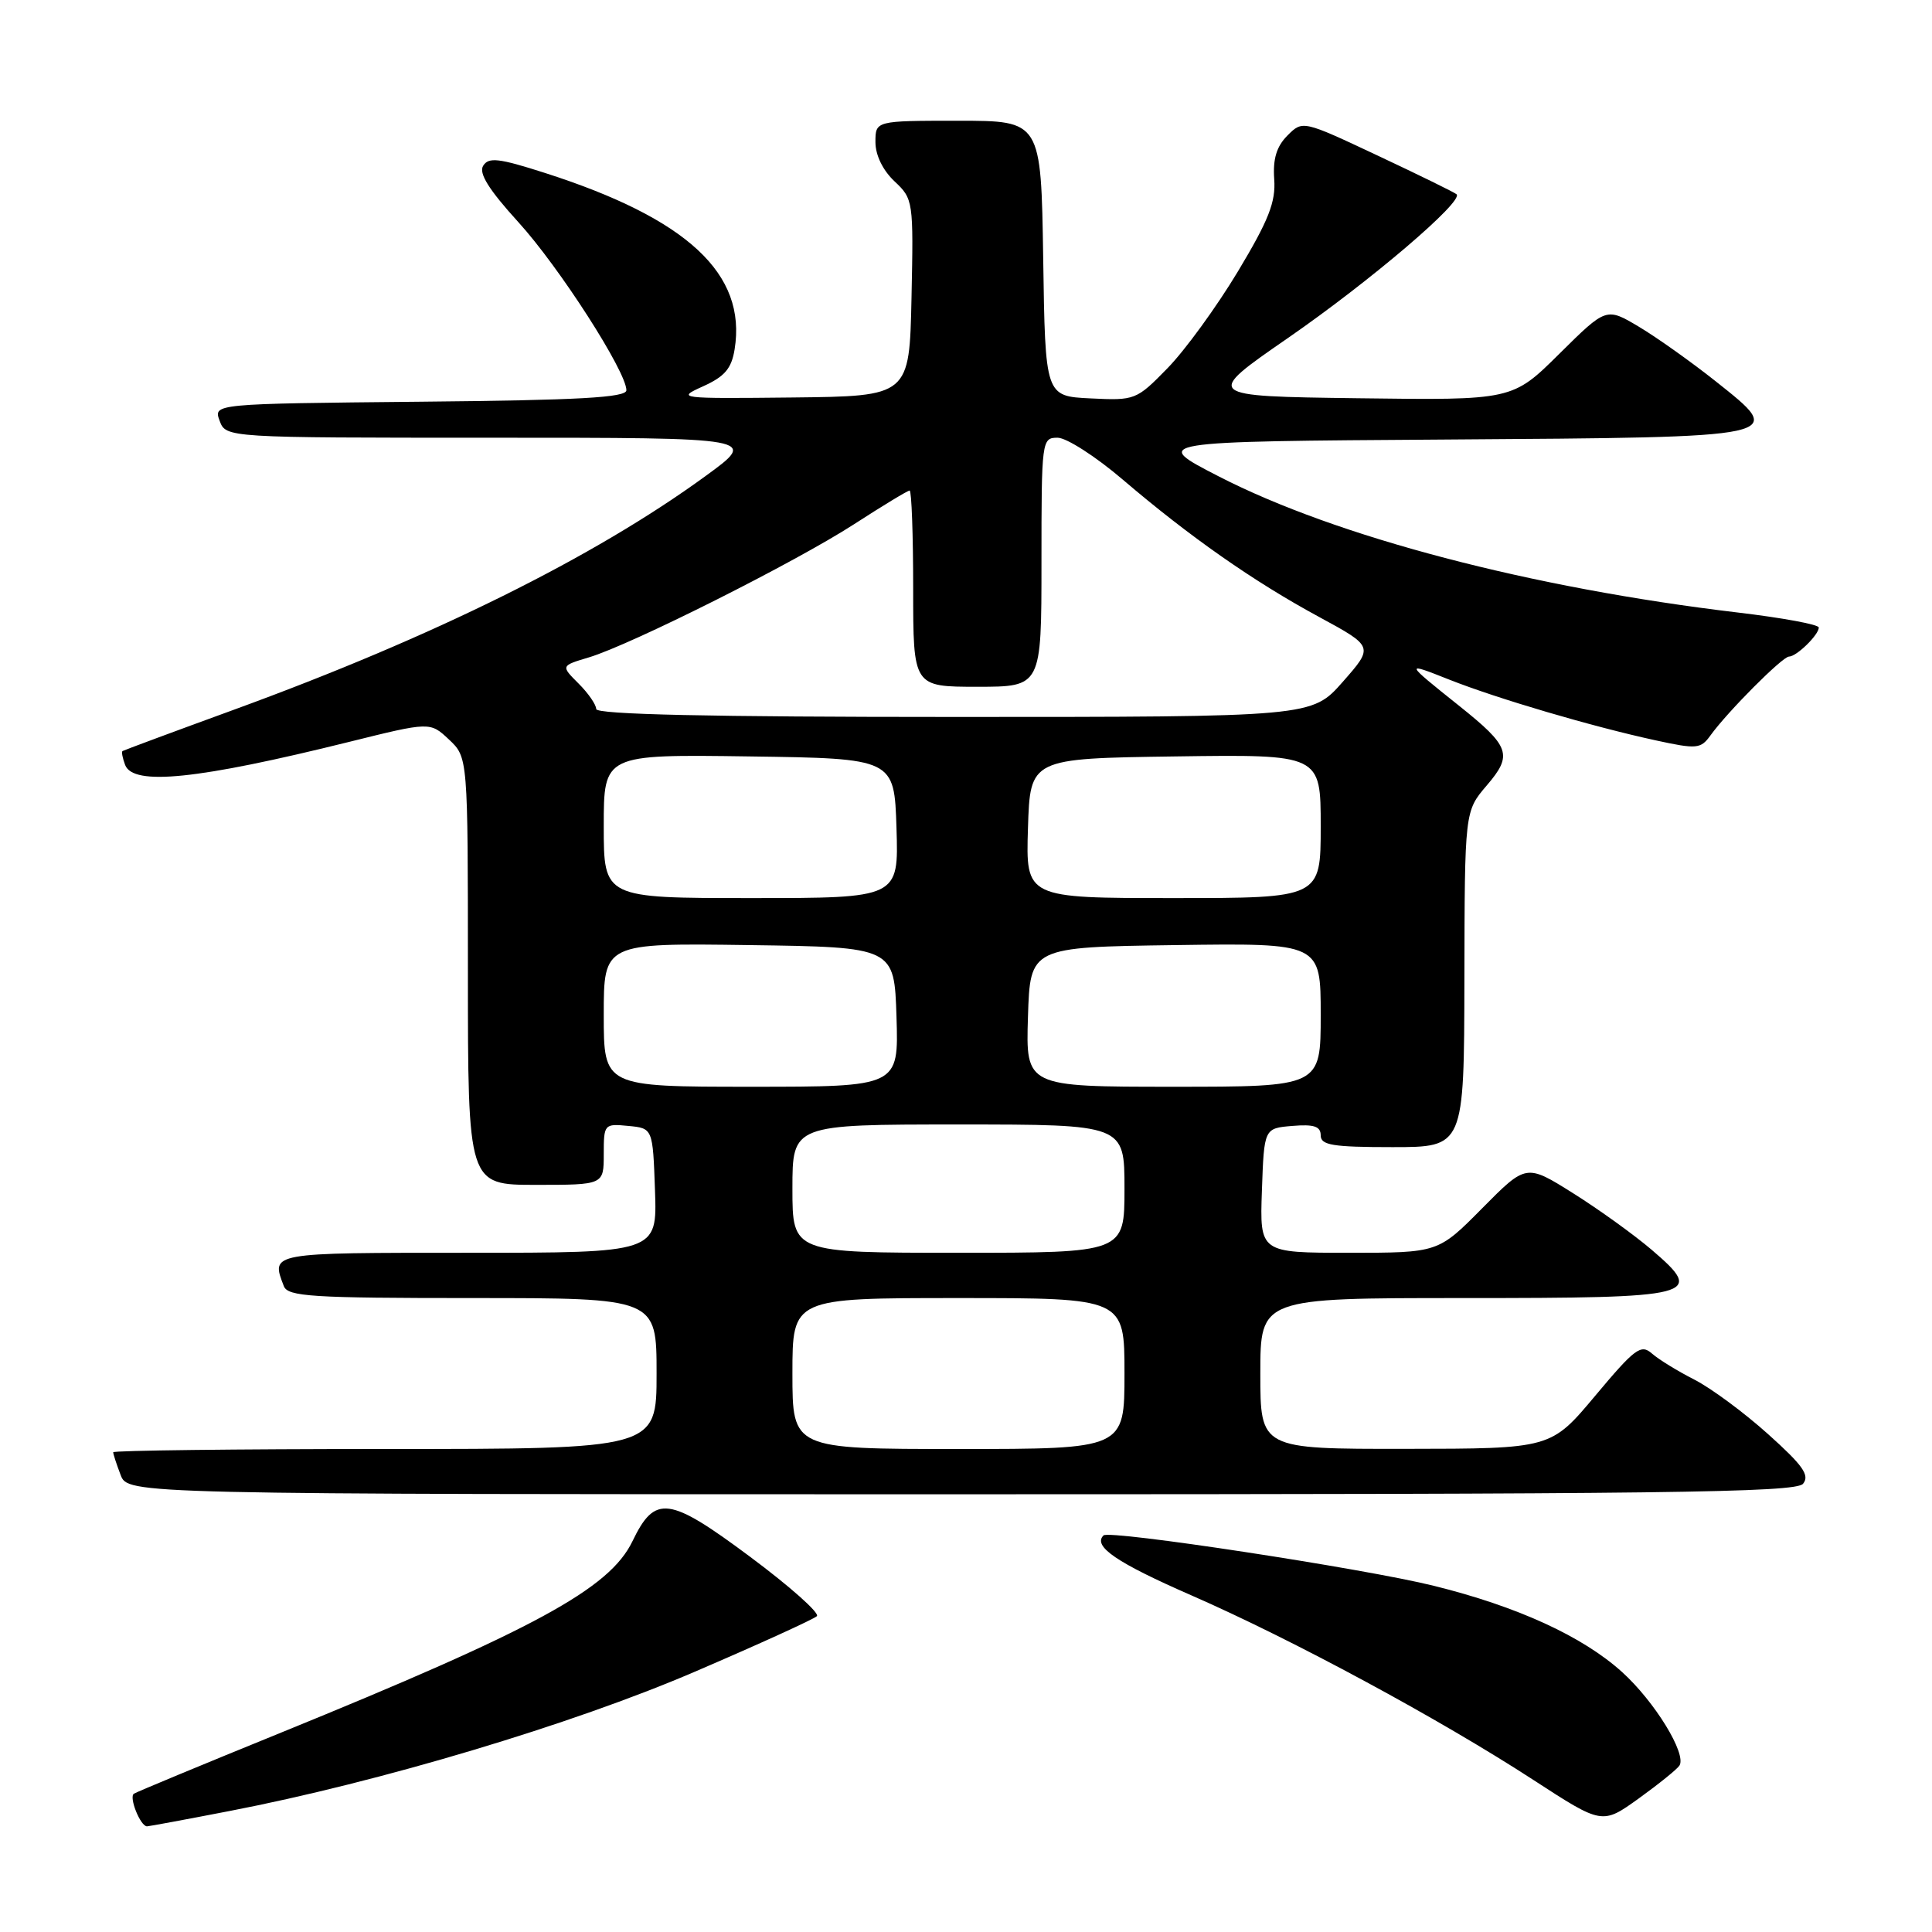 <?xml version="1.0" encoding="UTF-8" standalone="no"?>
<!DOCTYPE svg PUBLIC "-//W3C//DTD SVG 1.1//EN" "http://www.w3.org/Graphics/SVG/1.1/DTD/svg11.dtd" >
<svg xmlns="http://www.w3.org/2000/svg" xmlns:xlink="http://www.w3.org/1999/xlink" version="1.1" viewBox="0 0 256 256">
 <g >
 <path fill="currentColor"
d=" M 30.41 239.97 C 50.28 236.14 75.86 228.48 92.00 221.54 C 100.53 217.88 107.83 214.55 108.24 214.15 C 108.65 213.75 104.67 210.21 99.39 206.28 C 88.62 198.26 86.79 198.02 83.80 204.23 C 80.77 210.51 70.92 215.87 37.00 229.68 C 26.82 233.82 18.16 237.42 17.75 237.67 C 17.04 238.10 18.60 242.00 19.48 242.00 C 19.71 242.00 24.63 241.09 30.41 239.97 Z  M 222.54 233.94 C 223.50 232.38 219.25 225.46 214.93 221.55 C 209.69 216.82 201.07 212.87 190.00 210.13 C 180.79 207.84 146.98 202.69 146.22 203.45 C 144.77 204.89 147.95 207.06 157.88 211.40 C 171.26 217.25 190.73 227.76 203.18 235.85 C 212.30 241.78 212.30 241.78 217.15 238.30 C 219.81 236.38 222.24 234.42 222.54 233.94 Z  M 238.91 196.61 C 239.83 195.49 238.91 194.18 234.28 190.03 C 231.10 187.17 226.70 183.92 224.50 182.80 C 222.30 181.68 219.77 180.13 218.88 179.34 C 217.43 178.07 216.62 178.68 211.38 184.94 C 205.50 191.96 205.50 191.96 186.25 191.98 C 167.00 192.00 167.00 192.00 167.00 182.00 C 167.00 172.00 167.00 172.00 193.88 172.00 C 224.91 172.00 226.00 171.72 218.85 165.60 C 216.53 163.62 211.84 160.24 208.43 158.10 C 202.23 154.21 202.23 154.21 196.39 160.11 C 190.56 166.00 190.56 166.00 178.74 166.00 C 166.92 166.00 166.92 166.00 167.21 157.75 C 167.50 149.50 167.50 149.50 171.25 149.19 C 174.11 148.95 175.00 149.25 175.00 150.44 C 175.00 151.74 176.56 152.00 184.50 152.00 C 194.00 152.00 194.00 152.00 194.04 129.75 C 194.08 107.50 194.08 107.50 196.99 104.09 C 200.49 100.01 200.11 98.93 193.30 93.49 C 186.10 87.74 186.08 87.69 192.00 90.04 C 198.39 92.57 210.95 96.27 219.38 98.10 C 224.85 99.29 225.35 99.24 226.65 97.44 C 228.94 94.27 236.19 87.00 237.05 87.00 C 238.05 87.00 241.00 84.12 241.00 83.15 C 241.00 82.75 236.16 81.86 230.25 81.16 C 202.89 77.91 177.08 71.14 161.50 63.13 C 152.50 58.50 152.50 58.50 191.64 58.24 C 237.17 57.93 236.77 58.02 227.32 50.51 C 224.12 47.97 219.55 44.72 217.17 43.30 C 212.84 40.72 212.84 40.72 206.62 46.88 C 200.40 53.04 200.40 53.04 179.95 52.77 C 159.50 52.50 159.50 52.50 170.70 44.76 C 181.61 37.21 194.00 26.64 193.00 25.74 C 192.72 25.49 188.03 23.19 182.56 20.62 C 172.61 15.94 172.61 15.94 170.59 17.96 C 169.15 19.41 168.65 21.05 168.84 23.74 C 169.06 26.76 168.11 29.18 164.01 36.00 C 161.20 40.67 157.01 46.43 154.70 48.79 C 150.58 53.01 150.40 53.08 144.50 52.79 C 138.50 52.50 138.50 52.50 138.23 34.25 C 137.95 16.00 137.95 16.00 126.98 16.00 C 116.00 16.00 116.00 16.00 116.00 18.83 C 116.00 20.56 116.98 22.57 118.53 24.03 C 121.01 26.36 121.05 26.62 120.78 39.45 C 120.50 52.50 120.50 52.50 105.00 52.67 C 89.86 52.83 89.59 52.80 93.16 51.19 C 96.02 49.90 96.93 48.84 97.34 46.29 C 98.96 36.28 91.09 28.97 72.19 22.91 C 66.08 20.95 64.74 20.80 64.02 21.97 C 63.41 22.95 64.77 25.13 68.68 29.43 C 74.10 35.38 83.00 49.24 83.00 51.71 C 83.00 52.68 76.78 53.03 55.64 53.23 C 28.27 53.50 28.27 53.50 29.10 55.75 C 29.94 58.00 29.94 58.00 65.20 58.00 C 100.46 58.00 100.46 58.00 93.50 63.07 C 78.72 73.84 57.42 84.40 31.00 94.04 C 23.02 96.95 16.38 99.42 16.23 99.52 C 16.08 99.63 16.24 100.45 16.58 101.36 C 17.66 104.16 26.19 103.28 46.24 98.31 C 56.99 95.64 56.99 95.64 59.49 97.99 C 62.00 100.35 62.00 100.35 62.00 128.67 C 62.00 157.00 62.00 157.00 71.00 157.00 C 80.00 157.00 80.00 157.00 80.00 152.94 C 80.00 148.95 80.07 148.88 83.25 149.19 C 86.50 149.50 86.50 149.50 86.79 157.75 C 87.08 166.00 87.08 166.00 62.04 166.00 C 35.62 166.00 35.89 165.95 37.61 170.42 C 38.14 171.80 41.29 172.00 62.61 172.00 C 87.00 172.00 87.00 172.00 87.00 182.00 C 87.00 192.00 87.00 192.00 51.00 192.00 C 31.20 192.00 15.00 192.20 15.00 192.43 C 15.00 192.67 15.44 194.02 15.98 195.43 C 16.95 198.00 16.95 198.00 127.35 198.00 C 220.43 198.00 237.94 197.78 238.91 196.61 Z  M 105.00 182.00 C 105.00 172.00 105.00 172.00 127.00 172.00 C 149.00 172.00 149.00 172.00 149.00 182.00 C 149.00 192.00 149.00 192.00 127.00 192.00 C 105.00 192.00 105.00 192.00 105.00 182.00 Z  M 105.00 157.50 C 105.00 149.00 105.00 149.00 127.00 149.00 C 149.00 149.00 149.00 149.00 149.00 157.50 C 149.00 166.00 149.00 166.00 127.00 166.00 C 105.00 166.00 105.00 166.00 105.00 157.50 Z  M 80.00 134.48 C 80.00 124.96 80.00 124.96 99.25 125.23 C 118.50 125.50 118.50 125.50 118.79 134.75 C 119.08 144.00 119.08 144.00 99.54 144.00 C 80.00 144.00 80.00 144.00 80.00 134.48 Z  M 136.21 134.75 C 136.50 125.50 136.50 125.50 155.75 125.23 C 175.00 124.96 175.00 124.96 175.00 134.48 C 175.00 144.00 175.00 144.00 155.46 144.00 C 135.92 144.00 135.92 144.00 136.21 134.75 Z  M 80.00 109.48 C 80.00 99.96 80.00 99.96 99.25 100.23 C 118.50 100.50 118.50 100.50 118.79 109.75 C 119.08 119.00 119.08 119.00 99.54 119.00 C 80.00 119.00 80.00 119.00 80.00 109.48 Z  M 136.21 109.75 C 136.50 100.50 136.50 100.50 155.75 100.23 C 175.00 99.96 175.00 99.96 175.00 109.48 C 175.00 119.00 175.00 119.00 155.46 119.00 C 135.92 119.00 135.92 119.00 136.21 109.75 Z  M 79.00 93.95 C 79.00 93.38 77.95 91.85 76.66 90.57 C 74.31 88.22 74.31 88.22 78.02 87.11 C 83.60 85.44 105.36 74.51 113.17 69.46 C 116.96 67.01 120.27 65.00 120.53 65.00 C 120.79 65.00 121.00 70.85 121.00 78.00 C 121.00 91.00 121.00 91.00 129.50 91.00 C 138.00 91.00 138.00 91.00 138.00 74.50 C 138.00 58.31 138.04 58.00 140.14 58.00 C 141.31 58.00 145.19 60.49 148.76 63.54 C 157.65 71.13 166.14 77.07 174.77 81.74 C 182.03 85.68 182.03 85.68 177.93 90.34 C 173.83 95.00 173.83 95.00 126.42 95.00 C 94.10 95.00 79.00 94.67 79.00 93.95 Z "/>
</g>
</svg>